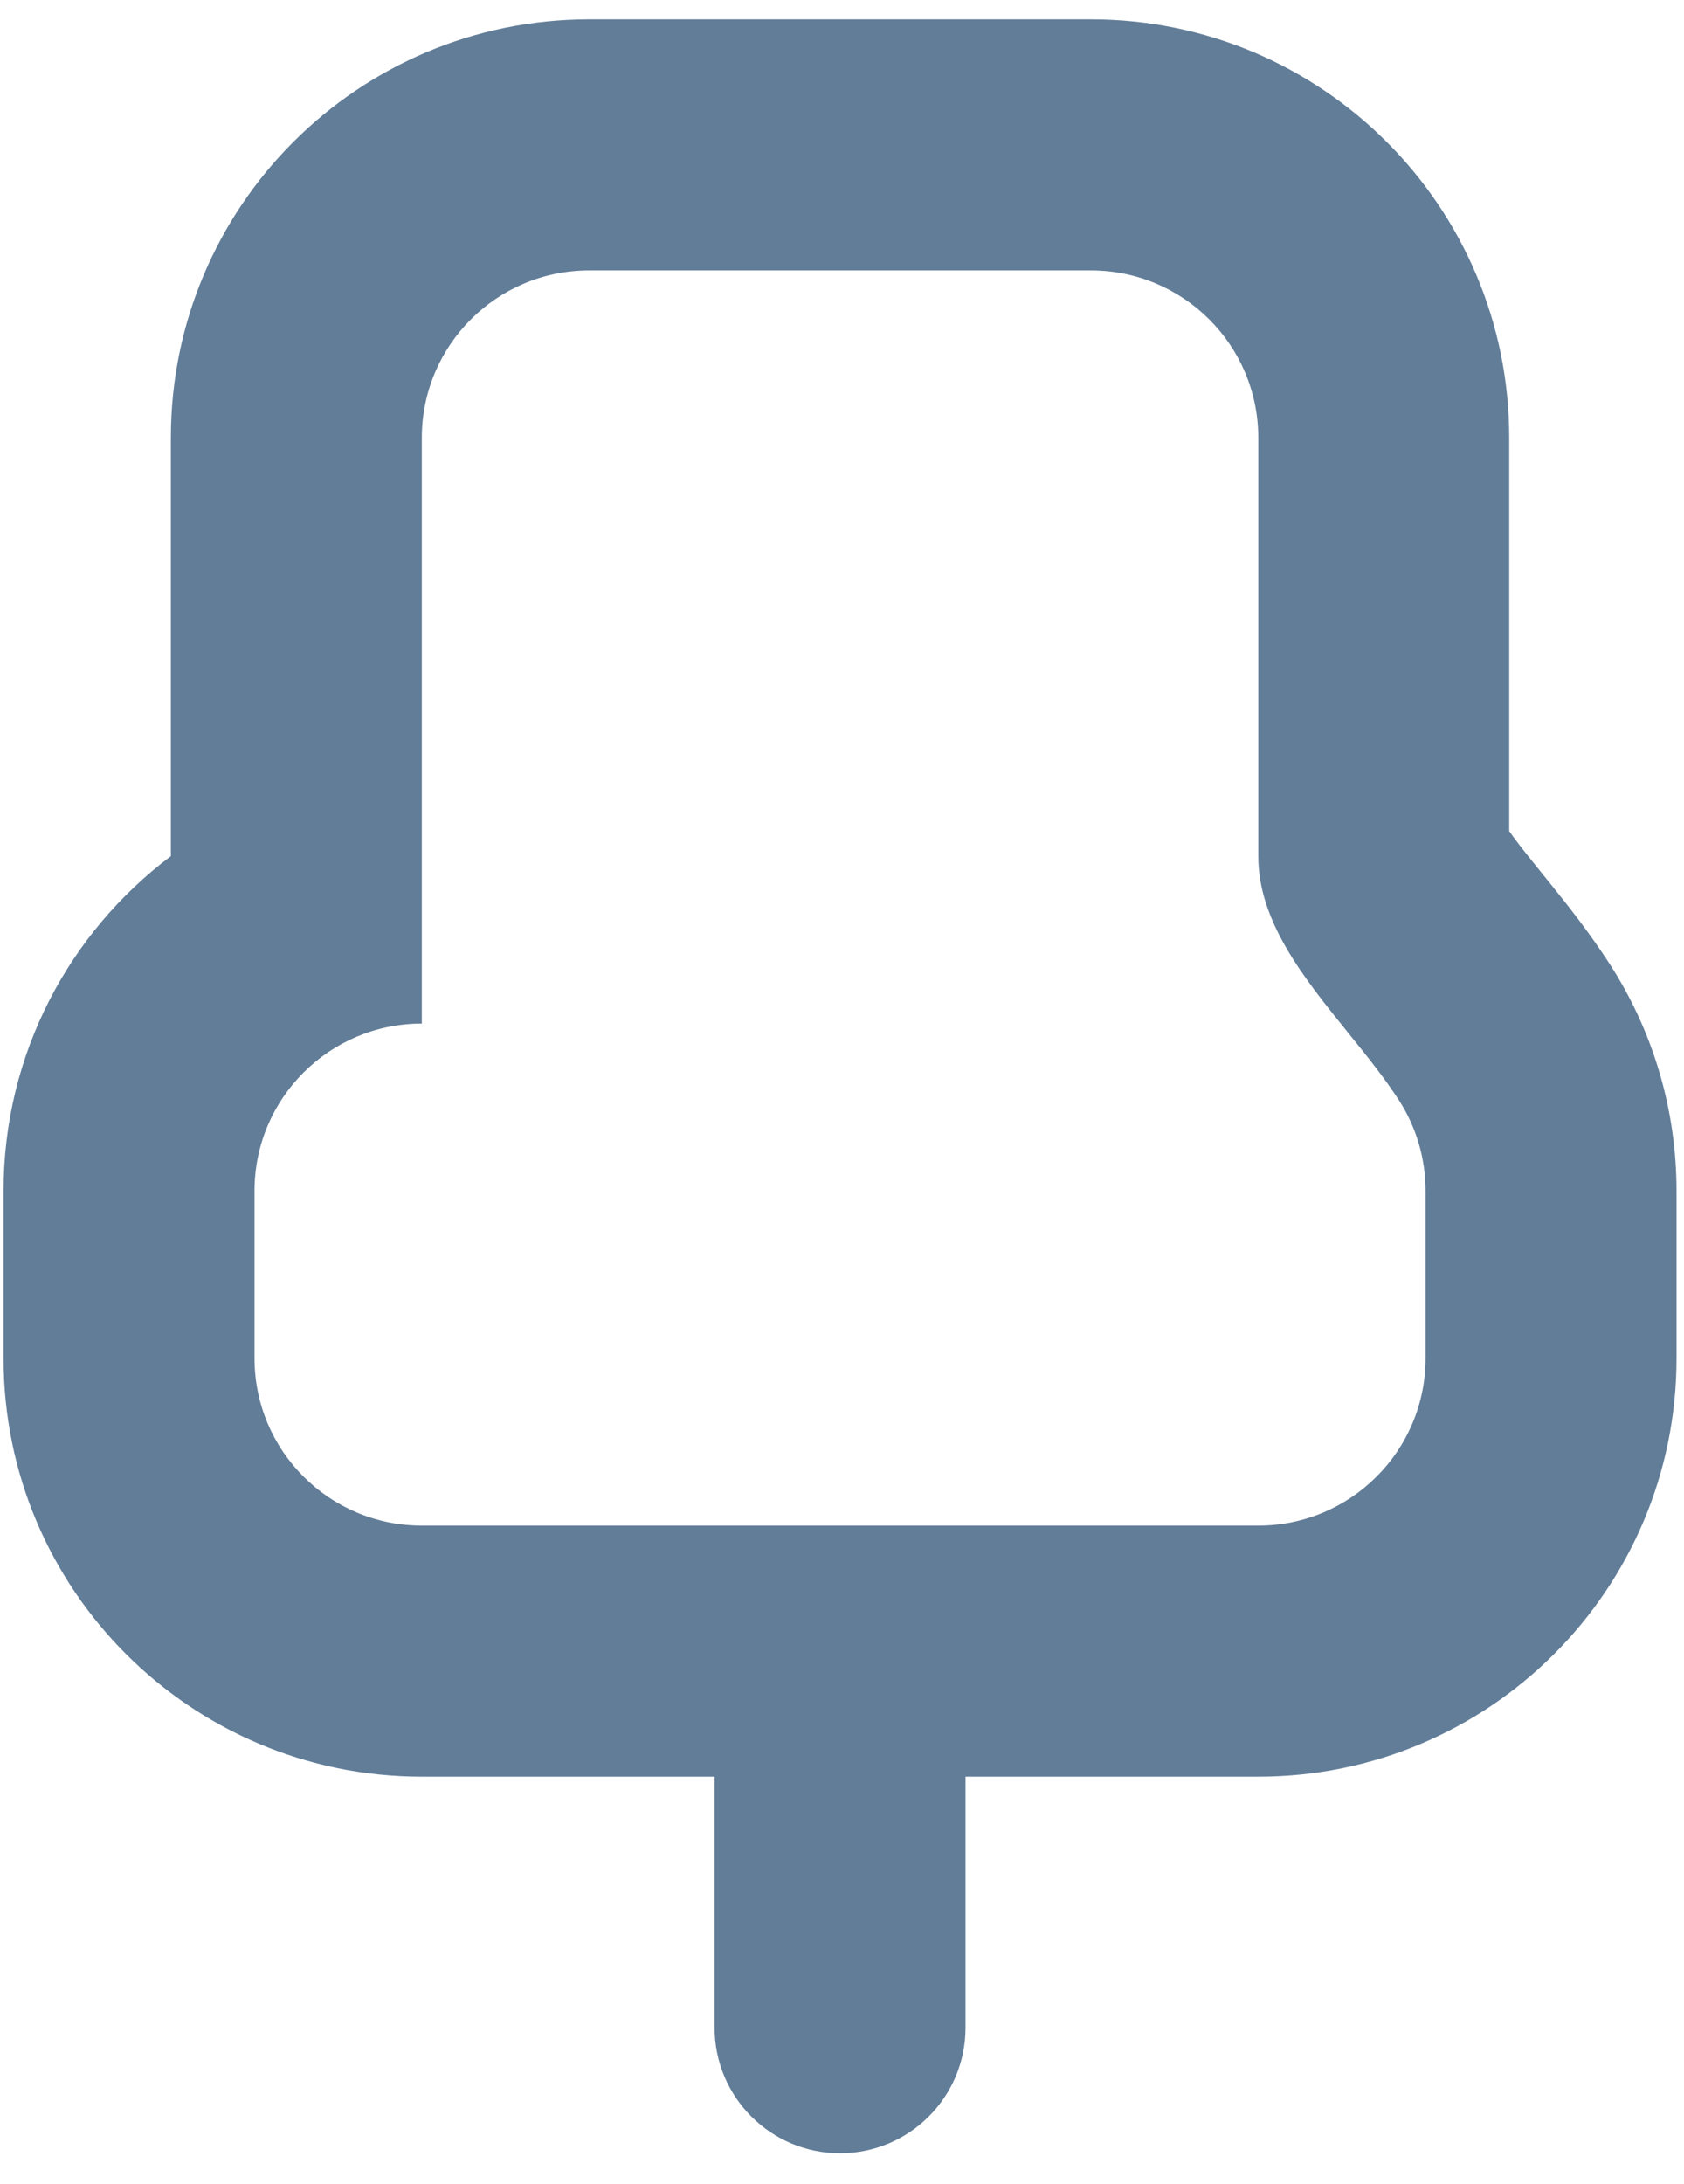 <svg width="54" height="70" viewBox="0 0 54 70" fill="none" xmlns="http://www.w3.org/2000/svg">
<path fill-rule="evenodd" clip-rule="evenodd" d="M18.89 0.621C11.483 0.621 5.479 6.626 5.479 14.033V27.443C2.221 29.89 0.114 33.785 0.114 38.173V43.538C0.114 50.945 6.119 56.949 13.526 56.949H22.914V64.996C22.914 67.218 24.715 69.02 26.937 69.02C29.159 69.02 30.961 67.218 30.961 64.996V56.949H40.349C47.756 56.949 53.76 50.945 53.76 43.538V38.173C53.76 35.515 52.979 33.015 51.63 30.92C50.977 29.905 50.256 28.999 49.751 28.372C49.638 28.232 49.535 28.104 49.439 27.985L49.439 27.985C49.034 27.484 48.766 27.152 48.511 26.802C48.468 26.742 48.429 26.687 48.395 26.638V14.033C48.395 6.626 42.391 0.621 34.984 0.621H18.89ZM48.173 26.282C48.173 26.282 48.178 26.29 48.185 26.305C48.176 26.289 48.173 26.282 48.173 26.282ZM18.89 8.668C15.928 8.668 13.526 11.07 13.526 14.033V32.809C10.563 32.809 8.161 35.21 8.161 38.173V43.538C8.161 46.501 10.563 48.902 13.526 48.902H40.349C43.311 48.902 45.713 46.501 45.713 43.538V38.173C45.713 37.105 45.401 36.11 44.863 35.274C44.394 34.545 43.812 33.825 43.225 33.098C41.805 31.341 40.349 29.539 40.349 27.444V14.033C40.349 11.07 37.947 8.668 34.984 8.668H18.89Z" fill="#627D98"/>
</svg>
